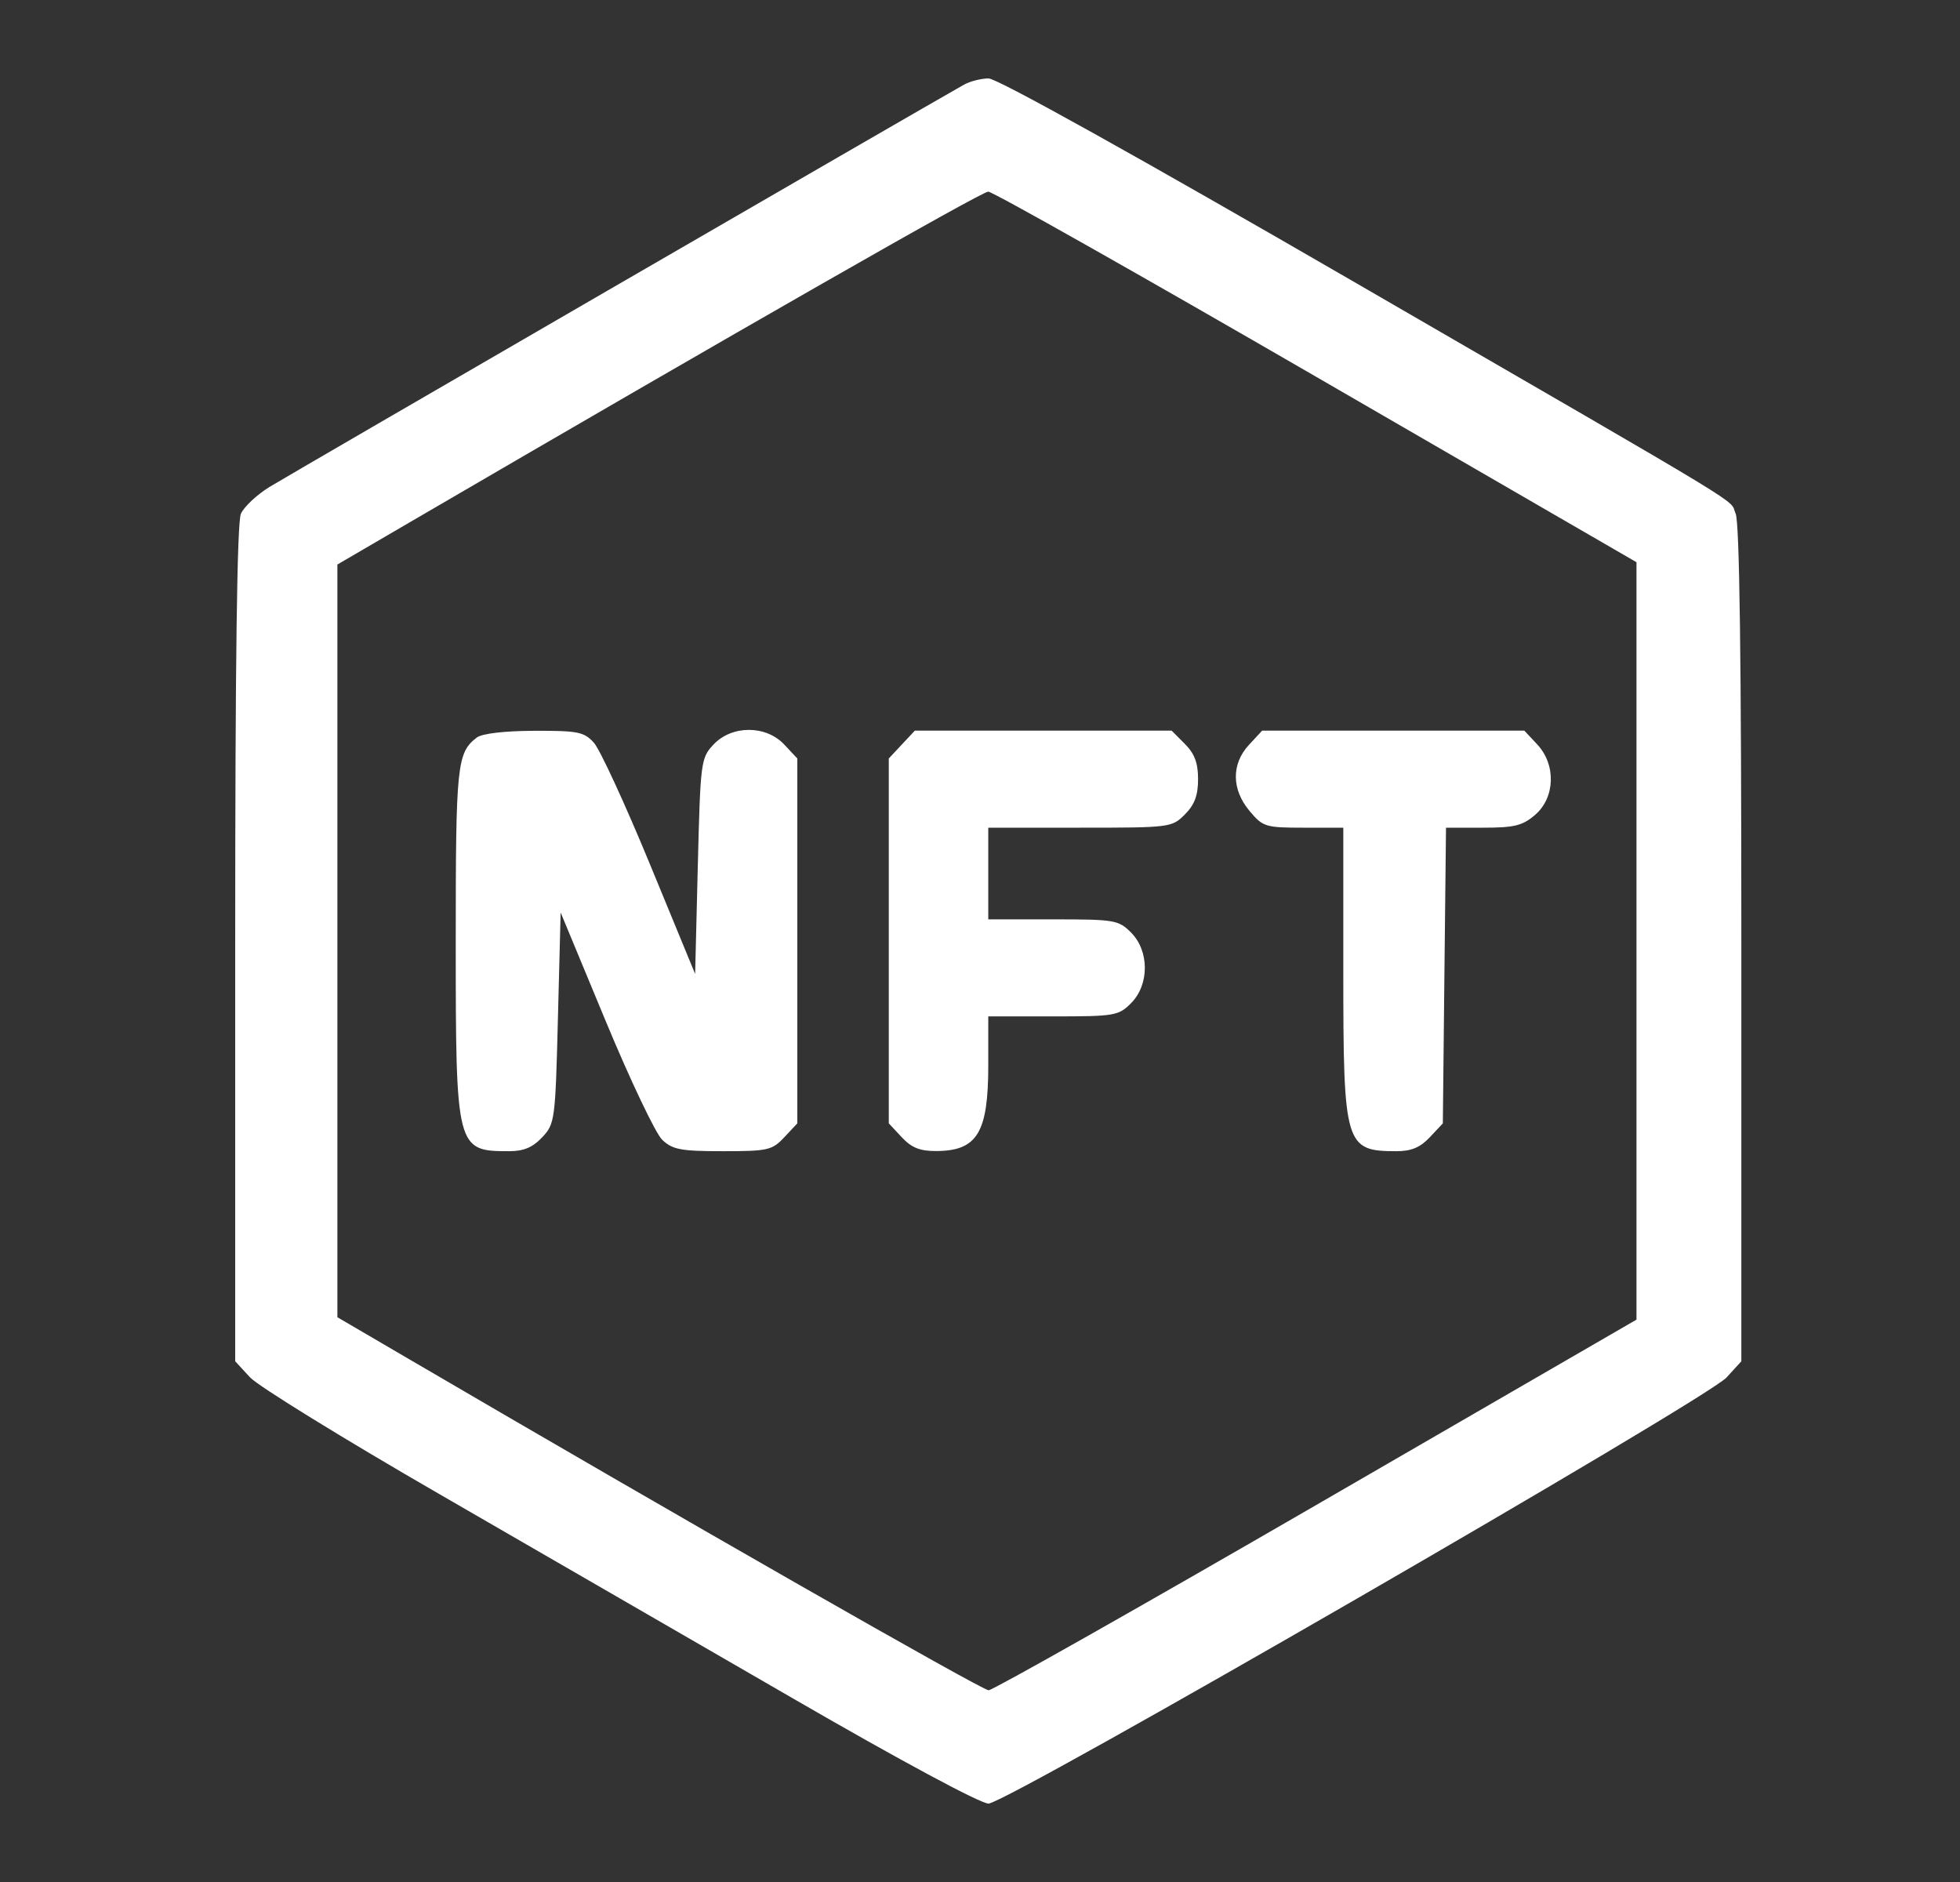 <svg width="50" height="48" viewBox="0 0 50 48" fill="none" xmlns="http://www.w3.org/2000/svg">
<rect x="0" y="0" width="50" height="48" fill="#333333" stroke="none"/>
<path fill-rule="evenodd" clip-rule="evenodd" d="M24.594 2.158C23.544 2.748 7.324 12.141 6.866 12.425C6.55 12.621 6.226 12.925 6.146 13.102C6.047 13.319 6 16.849 6 24.071V34.719L6.377 35.128C6.585 35.353 8.762 36.695 11.214 38.11C13.667 39.526 17.742 41.88 20.27 43.342C22.97 44.904 25.011 46 25.217 46C25.674 46 43.535 35.69 44.045 35.132L44.422 34.719V24.071C44.422 16.793 44.376 13.32 44.276 13.099C44.09 12.691 45 13.243 34.55 7.194C29.005 3.985 25.435 1.998 25.218 2C25.026 2.002 24.745 2.074 24.594 2.158ZM33.582 9.614L41.747 14.339V23.998V33.657L33.582 38.382C29.091 40.981 25.328 43.108 25.22 43.11C25.055 43.112 17.424 38.753 10.357 34.619L8.607 33.596V23.997V14.398L10.494 13.297C18.872 8.411 25.039 4.887 25.211 4.888C25.325 4.888 29.091 7.015 33.582 9.614ZM12.163 18.811C11.657 19.201 11.626 19.496 11.626 23.996C11.626 29.312 11.639 29.361 12.986 29.361C13.36 29.361 13.589 29.265 13.832 29.006C14.155 28.662 14.167 28.574 14.233 25.962L14.302 23.273L15.446 26.029C16.075 27.545 16.727 28.915 16.895 29.073C17.159 29.321 17.372 29.361 18.438 29.361C19.59 29.361 19.697 29.337 20.007 29.006L20.34 28.651V23.998V19.345L20.007 18.99C19.54 18.491 18.67 18.491 18.202 18.989C17.879 19.334 17.868 19.418 17.801 22.092L17.733 24.84L16.582 22.047C15.949 20.511 15.305 19.115 15.151 18.944C14.9 18.666 14.746 18.635 13.626 18.639C12.864 18.642 12.296 18.709 12.163 18.811ZM23.005 18.99L22.673 19.345V23.998V28.651L23.005 29.006C23.259 29.277 23.47 29.36 23.897 29.357C24.932 29.348 25.211 28.884 25.211 27.17V25.923H26.864C28.436 25.923 28.534 25.907 28.854 25.585C29.322 25.116 29.322 24.255 28.854 23.785C28.534 23.464 28.436 23.448 26.864 23.448H25.211V22.279V21.11H27.55C29.851 21.11 29.895 21.105 30.226 20.773C30.474 20.524 30.563 20.287 30.563 19.873C30.563 19.459 30.474 19.221 30.226 18.973L29.889 18.635H26.614H23.338L23.005 18.99ZM31.86 18.999C31.409 19.487 31.416 20.136 31.879 20.687C32.217 21.089 32.284 21.11 33.251 21.11H34.268V24.761C34.268 29.22 34.31 29.361 35.627 29.361C36.002 29.361 36.231 29.265 36.474 29.006L36.807 28.652L36.847 24.881L36.888 21.11H37.834C38.635 21.11 38.84 21.059 39.163 20.781C39.674 20.34 39.698 19.502 39.215 18.986L38.886 18.635H35.541H32.197L31.86 18.999Z" fill="white"/>
</svg>
